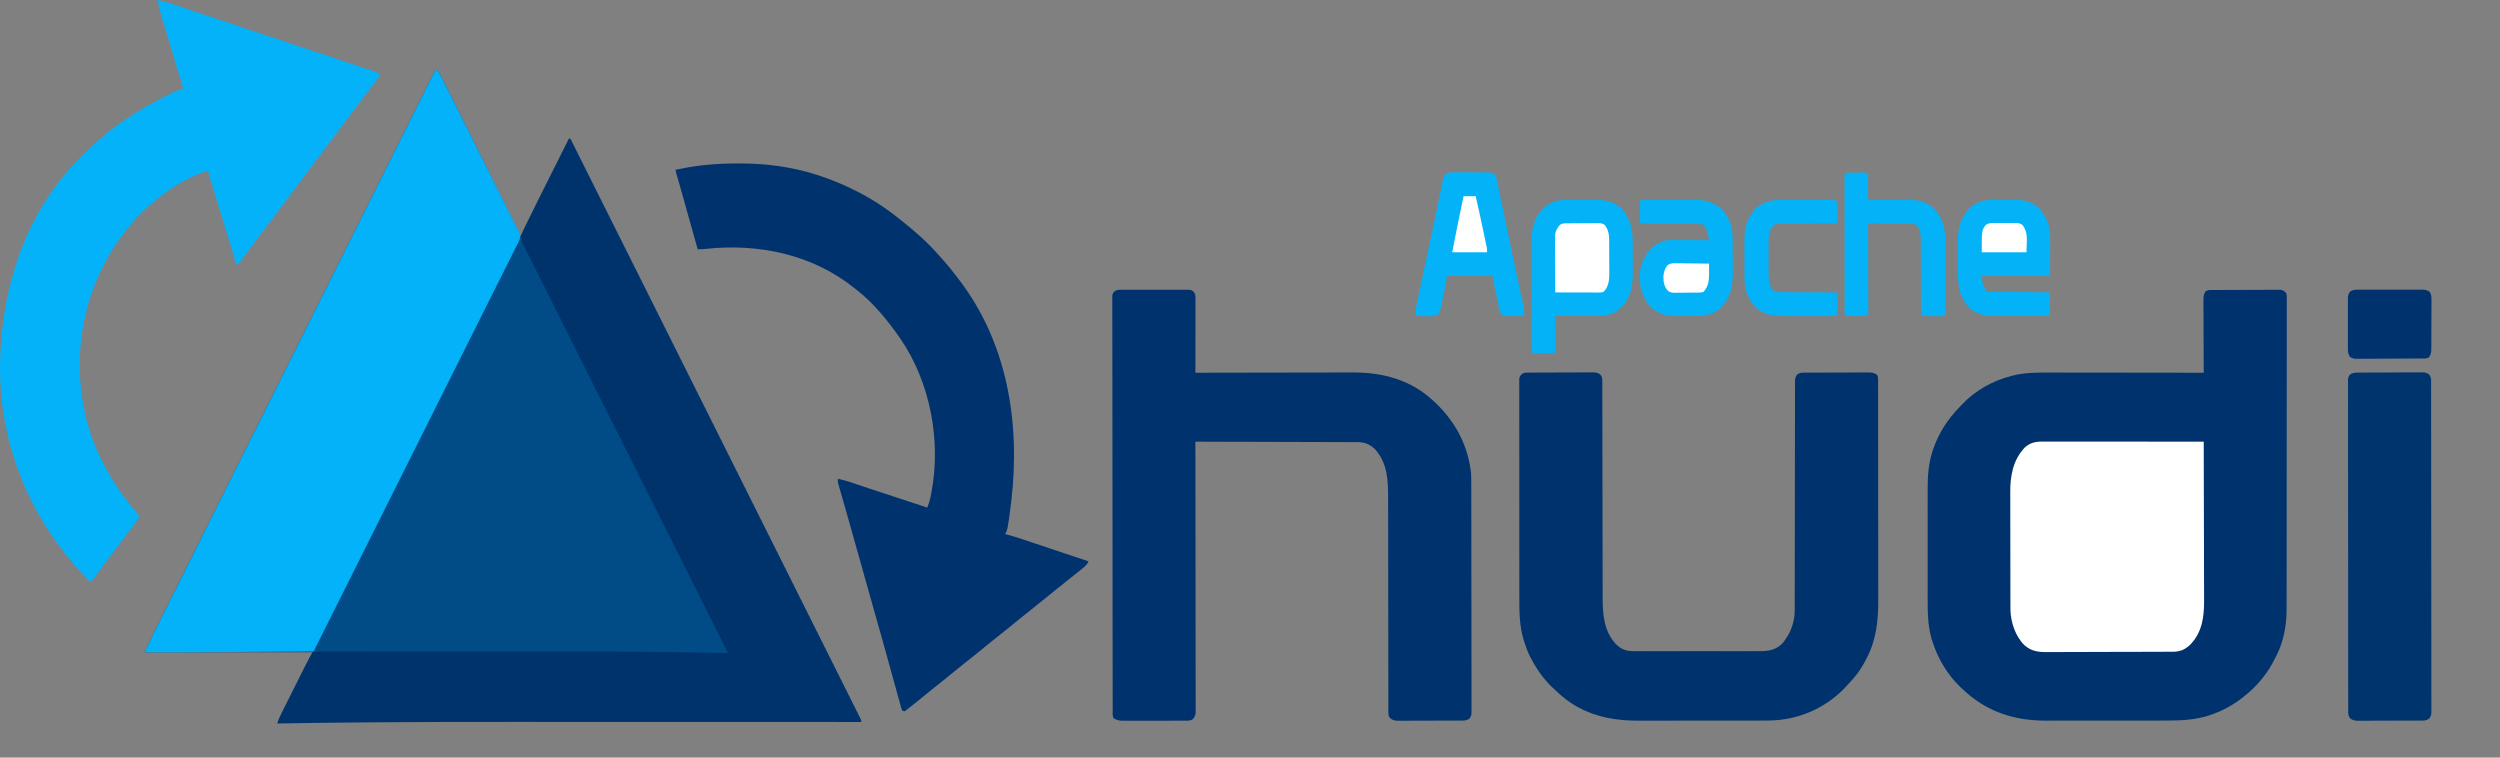 <svg width="3300" height="1000" xmlns="http://www.w3.org/2000/svg" version="1.1">
  <rect width="100%" height="100%" fill="#808080" stroke="none"/>
  <g id="svg_22">
   <path id="svg_1" fill=" #014C87" d="m574.915,92c3,1 3,1 4.059,2.496c0.324,0.649 0.648,1.299 0.982,1.968c0.379,0.747 0.758,1.494 1.148,2.264c0.408,0.83 0.816,1.659 1.236,2.514c0.44,0.875 0.88,1.75 1.333,2.651c1.481,2.951 2.947,5.909 4.414,8.868c1.056,2.111 2.112,4.222 3.169,6.332c2.58,5.154 5.15,10.313 7.716,15.473c2.997,6.027 6.006,12.048 9.015,18.069c5.381,10.768 10.753,21.541 16.119,32.317c5.185,10.412 10.376,20.822 15.573,31.229c0.319,0.638 0.637,1.276 0.965,1.933c1.281,2.566 2.563,5.131 3.844,7.697c5.575,11.164 11.147,22.33 16.717,33.496c0.894,1.792 1.788,3.583 2.682,5.374c3.416,6.846 6.829,13.693 10.24,20.541c1.027,2.061 2.054,4.122 3.082,6.183c0.479,0.961 0.958,1.921 1.452,2.911c0.619,1.24 0.619,1.24 1.251,2.505c4.114,8.285 8.167,16.594 12.135,24.949c5.588,11.72 11.357,23.344 17.174,34.952c1.094,2.188 2.189,4.376 3.283,6.564c2.356,4.71 4.713,9.42 7.071,14.129c3.506,7.002 7.01,14.005 10.514,21.008c5.897,11.788 11.795,23.575 17.695,35.361c8.423,16.827 16.842,33.656 25.26,50.486c3.384,6.765 6.769,13.531 10.153,20.296c0.564,1.127 0.564,1.127 1.139,2.277c8.924,17.839 17.849,35.677 26.774,53.514c0.39,0.78 0.78,1.559 1.182,2.362c9.115,18.217 18.231,36.434 27.347,54.651c0.393,0.786 0.786,1.571 1.191,2.38c1.983,3.962 3.965,7.924 5.948,11.886c0.392,0.783 0.784,1.566 1.188,2.373c0.791,1.581 1.582,3.162 2.373,4.742c13.056,26.088 26.109,52.178 39.159,78.269c1.84,3.679 3.681,7.358 5.521,11.038c0.362,0.724 0.724,1.448 1.097,2.194c5.835,11.666 11.674,23.331 17.513,34.995c5.857,11.699 11.711,23.399 17.562,35.1c3.479,6.957 6.96,13.914 10.445,20.868c2.595,5.179 5.185,10.36 7.774,15.542c1.053,2.106 2.107,4.211 3.163,6.315c1.425,2.842 2.846,5.686 4.265,8.531c0.419,0.832 0.838,1.664 1.269,2.521c2.808,5.647 2.808,5.647 2.808,7.875c-24.011,0.099 -48.022,0.163 -72.03,-0.221c-44.431,-0.701 -88.858,-0.883 -133.294,-0.892c-1.149,-0 -1.149,-0 -2.322,-0.001c-20.388,-0.004 -40.775,0.002 -61.163,0.011c-12.116,0.005 -24.233,0.008 -36.349,0.009c-1.306,0 -1.306,0 -2.638,0c-4.424,0 -8.848,0.001 -13.272,0.001c-31.046,0.002 -62.091,0.009 -93.137,0.018c-30.093,0.009 -60.186,0.016 -90.279,0.021c-1.4,0 -1.4,0 -2.829,0c-9.377,0.001 -18.754,0.003 -28.132,0.004c-19.089,0.003 -38.179,0.005 -57.268,0.008c-1.316,0 -1.316,0 -2.658,0c-58.21,0.009 -116.419,0.025 -174.629,0.042c7.437,-15.99 15.309,-31.759 23.203,-47.527c1.928,-3.853 3.854,-7.707 5.78,-11.56c3.367,-6.737 6.736,-13.473 10.106,-20.209c5.011,-10.016 10.019,-20.032 15.027,-30.049c8.426,-16.854 16.855,-33.707 25.284,-50.56c8.342,-16.677 16.682,-33.355 25.022,-50.033c0.519,-1.038 1.039,-2.077 1.574,-3.147c2.637,-5.274 5.274,-10.548 7.912,-15.822c18.661,-37.321 37.325,-74.64 55.989,-111.959c18.128,-36.247 36.255,-72.494 54.381,-108.741c0.559,-1.118 1.118,-2.236 1.694,-3.388c5.615,-11.228 11.23,-22.456 16.844,-33.685c11.437,-22.872 22.874,-45.743 34.311,-68.615c0.526,-1.052 1.052,-2.103 1.593,-3.186c35.091,-70.173 70.185,-140.345 105.28,-210.517z"/>
   <path id="svg_2" fill=" #00336D" d="m2923.151,382.823c0.958,-0.007 1.916,-0.013 2.903,-0.02c3.179,-0.02 6.358,-0.031 9.538,-0.041c1.084,-0.004 2.168,-0.008 3.285,-0.012c5.737,-0.021 11.475,-0.035 17.213,-0.045c5.932,-0.011 11.864,-0.045 17.795,-0.085c4.556,-0.026 9.112,-0.035 13.668,-0.038c2.187,-0.005 4.374,-0.017 6.561,-0.035c3.06,-0.024 6.118,-0.023 9.178,-0.016c1.357,-0.019 1.357,-0.019 2.741,-0.039c0.837,0.007 1.674,0.014 2.536,0.021c1.084,-0.004 1.084,-0.004 2.19,-0.007c3.241,0.744 4.819,2.144 7.156,4.495c0.624,3.246 0.624,3.246 0.624,7.189c0.01,1.093 0.01,1.093 0.02,2.208c0.016,2.455 -0.003,4.909 -0.022,7.364c0.004,1.773 0.011,3.545 0.019,5.318c0.017,4.882 0.003,9.763 -0.017,14.645c-0.015,5.261 -0.002,10.523 0.008,15.784c0.015,10.315 0.002,20.631 -0.019,30.946c-0.024,12.019 -0.022,24.037 -0.02,36.056c0.004,21.458 -0.017,42.916 -0.051,64.374c-0.033,20.803 -0.047,41.605 -0.041,62.408c0.007,22.652 0.004,45.304 -0.015,67.955c-0.002,1.8 -0.002,1.8 -0.003,3.636c-0.002,2.41 -0.004,4.82 -0.006,7.23c-0.007,8.367 -0.008,16.735 -0.006,25.102c0.001,10.215 -0.008,20.431 -0.032,30.646c-0.012,5.207 -0.019,10.414 -0.013,15.622c0.005,4.779 -0.004,9.557 -0.023,14.336c-0.005,1.718 -0.004,3.435 0.001,5.153c0.047,15.037 -1.607,29.731 -6.091,44.155c-0.253,0.826 -0.505,1.651 -0.766,2.502c-2.646,8.265 -6.353,15.799 -10.547,23.373c-0.554,1.044 -1.109,2.088 -1.68,3.164c-8.437,15.299 -20.747,29.882 -34.32,40.836c-0.92,0.758 -1.841,1.516 -2.789,2.297c-12.797,10.33 -26.685,18.271 -42.211,23.703c-1.065,0.378 -2.13,0.755 -3.227,1.145c-18.465,6.117 -37.354,7.007 -56.637,7.001c-1.894,0.003 -3.787,0.006 -5.681,0.01c-5.118,0.009 -10.236,0.011 -15.354,0.012c-3.207,0.001 -6.413,0.003 -9.62,0.005c-11.212,0.009 -22.424,0.013 -33.636,0.013c-10.409,-0.001 -20.818,0.01 -31.227,0.026c-8.97,0.013 -17.941,0.018 -26.911,0.018c-5.343,-0 -10.685,0.003 -16.028,0.013c-5.032,0.01 -10.065,0.01 -15.097,0.002c-1.832,-0.001 -3.665,0.001 -5.497,0.007c-42.888,0.134 -79.916,-12.124 -111.086,-42.252c-0.864,-0.812 -1.727,-1.624 -2.617,-2.461c-17.13,-16.49 -29.557,-37.591 -36.633,-60.227c-0.351,-1.092 -0.351,-1.092 -0.71,-2.206c-4.554,-15.423 -5.49,-31.433 -5.428,-47.409c-0.004,-1.833 -0.009,-3.665 -0.016,-5.498c-0.013,-4.911 -0.008,-9.822 0.001,-14.733c0.008,-5.181 0.001,-10.362 -0.004,-15.543c-0.005,-8.694 0.002,-17.389 0.016,-26.083c0.016,-10 0.011,-19.999 -0.005,-29.999c-0.014,-8.642 -0.015,-17.284 -0.008,-25.925c0.005,-5.137 0.005,-10.273 -0.005,-15.41c-0.009,-4.833 -0.002,-9.666 0.015,-14.499c0.004,-1.756 0.003,-3.512 -0.004,-5.267c-0.054,-15.671 1.21,-31.649 5.96,-46.676c0.251,-0.807 0.502,-1.615 0.761,-2.447c7.255,-22.219 19.418,-40.991 35.676,-57.616c0.944,-1.004 1.887,-2.009 2.828,-3.016c17.693,-18.63 40.306,-31.331 65.109,-37.734c0.762,-0.199 1.523,-0.398 2.308,-0.603c15.404,-3.74 30.75,-3.93 46.501,-3.875c2.249,0.001 4.497,0 6.746,-0.001c6.057,-0.001 12.113,0.011 18.17,0.025c6.347,0.013 12.695,0.014 19.042,0.016c10.638,0.005 21.277,0.018 31.915,0.036c10.949,0.018 21.898,0.033 32.848,0.041c0.677,0.001 1.354,0.001 2.051,0.002c3.396,0.003 6.792,0.005 10.188,0.008c28.098,0.021 56.196,0.056 84.294,0.101c-0.01,-1.919 -0.01,-1.919 -0.02,-3.877c-0.061,-12.051 -0.106,-24.102 -0.135,-36.153c-0.016,-6.196 -0.037,-12.391 -0.071,-18.587c-0.033,-5.978 -0.051,-11.956 -0.058,-17.934c-0.006,-2.282 -0.016,-4.564 -0.033,-6.845c-0.022,-3.194 -0.025,-6.387 -0.023,-9.581c-0.016,-1.418 -0.016,-1.418 -0.033,-2.864c0.023,-4.853 0.139,-8.254 3.373,-12.159c3.451,-1.726 7.436,-1.166 11.236,-1.177z"/>
   <path id="svg_3" fill=" #00326C" d="m750.915,183c0.66,0 1.32,0 2,0c36.612,73.189 73.223,146.379 109.828,219.572c0.541,1.082 1.083,2.165 1.64,3.28c11.763,23.521 23.526,47.041 35.289,70.562c5.768,11.534 11.536,23.068 17.305,34.601c0.574,1.148 1.148,2.296 1.739,3.478c18.623,37.236 37.248,74.472 55.874,111.706c19.133,38.247 38.263,76.496 57.391,114.746c2.698,5.396 5.397,10.793 8.095,16.189c0.531,1.062 1.062,2.124 1.609,3.219c8.567,17.132 17.137,34.263 25.708,51.393c8.606,17.2 17.209,34.402 25.81,51.606c5.116,10.234 10.235,20.468 15.357,30.699c3.415,6.822 6.827,13.646 10.237,20.471c1.947,3.897 3.895,7.793 5.847,11.687c1.772,3.536 3.54,7.073 5.305,10.612c0.639,1.279 1.279,2.557 1.92,3.835c0.865,1.722 1.724,3.447 2.583,5.172c0.719,1.437 0.719,1.437 1.452,2.903c1.01,2.27 1.01,2.27 1.01,4.27c-1.175,-0 -2.35,-0.001 -3.561,-0.001c-52.139,-0.017 -104.279,-0.032 -156.418,-0.041c-0.797,-0 -1.595,-0 -2.416,-0c-17.357,-0.003 -34.714,-0.006 -52.072,-0.008c-8.52,-0.001 -17.04,-0.003 -25.56,-0.004c-1.271,-0 -1.271,-0 -2.568,-0c-27.153,-0.004 -54.307,-0.012 -81.46,-0.021c-28.055,-0.01 -56.11,-0.016 -84.165,-0.018c-4.021,-0 -8.043,-0.001 -12.064,-0.001c-1.186,-0 -1.186,-0 -2.397,-0c-10.894,-0.001 -21.788,-0.004 -32.683,-0.01c-63.909,-0.031 -127.814,0.052 -191.722,0.576c-1.314,0.011 -2.629,0.021 -3.983,0.033c-39.98,0.329 -79.957,0.76 -119.932,1.497c1.443,-4.72 3.388,-9.056 5.604,-13.451c0.36,-0.721 0.719,-1.443 1.09,-2.186c1.185,-2.374 2.376,-4.746 3.568,-7.117c0.833,-1.664 1.665,-3.328 2.497,-4.993c1.745,-3.489 3.493,-6.976 5.243,-10.463c2.225,-4.433 4.445,-8.869 6.663,-13.306c1.72,-3.44 3.443,-6.88 5.166,-10.319c0.818,-1.633 1.636,-3.266 2.453,-4.9c1.153,-2.304 2.309,-4.607 3.465,-6.909c0.327,-0.654 0.654,-1.309 0.991,-1.983c2.227,-4.424 4.551,-8.791 6.902,-13.149c0.324,-0.6 0.647,-1.2 0.981,-1.819c0.792,-1.469 1.585,-2.937 2.377,-4.406c50.836,-0.023 101.672,-0.041 152.507,-0.051c6.053,-0.001 12.106,-0.003 18.159,-0.004c1.807,-0 1.807,-0 3.65,-0.001c19.299,-0.004 38.598,-0.012 57.897,-0.021c19.923,-0.009 39.845,-0.015 59.768,-0.017c11.14,-0.001 22.279,-0.004 33.419,-0.012c42.738,-0.028 85.471,0.013 128.206,0.549c1.186,0.015 1.186,0.015 2.395,0.03c30.668,0.384 61.333,0.965 91.999,1.527c-0.581,-1.157 -1.161,-2.315 -1.759,-3.507c-25.576,-50.985 -51.147,-101.973 -76.692,-152.973c-0.387,-0.772 -0.773,-1.543 -1.171,-2.339c-8.4,-16.77 -16.799,-33.54 -25.197,-50.311c-4.118,-8.224 -8.237,-16.448 -12.355,-24.672c-0.41,-0.818 -0.82,-1.637 -1.242,-2.48c-13.293,-26.543 -26.598,-53.079 -39.91,-79.611c-13.676,-27.258 -27.339,-54.523 -40.986,-81.795c-1.926,-3.849 -3.852,-7.698 -5.778,-11.547c-0.379,-0.758 -0.758,-1.515 -1.149,-2.296c-6.111,-12.211 -12.237,-24.415 -18.367,-36.617c-6.158,-12.257 -12.301,-24.521 -18.43,-36.792c-3.645,-7.297 -7.301,-14.588 -10.972,-21.872c-2.736,-5.43 -5.451,-10.869 -8.157,-16.314c-1.102,-2.208 -2.211,-4.413 -3.327,-6.614c-1.509,-2.979 -2.994,-5.969 -4.473,-8.964c-0.445,-0.863 -0.89,-1.727 -1.348,-2.616c-2.847,-5.86 -2.847,-5.86 -2.008,-10.099c0.437,-0.852 0.873,-1.703 1.323,-2.581c0.375,-0.855 0.75,-1.71 1.136,-2.59c0.623,-1.292 0.623,-1.292 1.258,-2.61c0.472,-0.983 0.945,-1.966 1.431,-2.979c0.763,-1.572 0.763,-1.572 1.542,-3.177c0.8,-1.656 0.8,-1.656 1.616,-3.346c5.611,-11.587 11.356,-23.106 17.125,-34.615c1.104,-2.206 2.208,-4.412 3.312,-6.619c2.859,-5.713 5.72,-11.426 8.581,-17.138c2.938,-5.866 5.874,-11.734 8.81,-17.601c5.727,-11.443 11.456,-22.885 17.188,-34.326z"/>
   <path id="svg_4" fill=" #03B2F8" d="m574.915,92c3.436,1.145 3.539,1.453 5.074,4.514c0.386,0.758 0.773,1.517 1.171,2.298c0.416,0.842 0.832,1.684 1.261,2.551c0.673,1.331 0.673,1.331 1.359,2.69c1.509,2.993 3.003,5.993 4.498,8.994c1.075,2.14 2.151,4.28 3.228,6.419c2.624,5.22 5.239,10.445 7.848,15.672c2.121,4.248 4.246,8.494 6.373,12.739c0.454,0.905 0.454,0.905 0.916,1.829c0.614,1.226 1.229,2.452 1.843,3.677c5.765,11.505 11.516,23.015 17.264,34.528c5.261,10.537 10.538,21.066 15.822,31.592c5.422,10.801 10.834,21.607 16.235,32.419c3.034,6.073 6.071,12.143 9.12,18.208c2.866,5.703 5.718,11.413 8.559,17.128c1.047,2.1 2.099,4.197 3.155,6.292c1.439,2.854 2.86,5.715 4.277,8.58c0.425,0.833 0.85,1.666 1.288,2.524c0.376,0.769 0.752,1.537 1.139,2.329c0.495,0.99 0.495,0.99 1,1.999c1.603,5.662 -2.321,11.216 -4.8,16.129c-0.46,0.924 -0.921,1.848 -1.395,2.801c-1.554,3.117 -3.117,6.229 -4.68,9.342c-1.123,2.248 -2.246,4.496 -3.368,6.745c-2.447,4.898 -4.897,9.795 -7.35,14.69c-3.648,7.279 -7.29,14.561 -10.93,21.844c-6.123,12.25 -12.252,24.498 -18.384,36.743c-6.073,12.127 -12.143,24.256 -18.209,36.386c-0.377,0.754 -0.754,1.508 -1.142,2.284c-1.915,3.828 -3.829,7.656 -5.744,11.485c-13.566,27.125 -27.137,54.248 -40.712,81.369c-13.189,26.35 -26.375,52.701 -39.558,79.054c-0.406,0.812 -0.813,1.624 -1.231,2.461c-4.08,8.155 -8.159,16.311 -12.239,24.466c-8.311,16.614 -16.622,33.228 -24.933,49.842c-0.382,0.764 -0.764,1.528 -1.158,2.315c-25.526,51.024 -51.06,102.044 -76.595,153.063c-21.988,0.132 -43.976,0.263 -65.965,0.391c-10.215,0.06 -20.431,0.12 -30.646,0.182c-87.167,0.525 -87.167,0.525 -126.389,0.427c7.437,-15.99 15.309,-31.759 23.203,-47.527c1.928,-3.853 3.854,-7.707 5.78,-11.56c3.367,-6.737 6.736,-13.473 10.106,-20.209c5.011,-10.016 10.019,-20.032 15.027,-30.049c8.426,-16.854 16.855,-33.707 25.284,-50.56c8.342,-16.677 16.682,-33.355 25.022,-50.033c0.519,-1.038 1.039,-2.077 1.574,-3.147c2.637,-5.274 5.274,-10.548 7.912,-15.822c18.661,-37.321 37.325,-74.64 55.989,-111.959c18.128,-36.247 36.255,-72.494 54.381,-108.741c0.559,-1.118 1.118,-2.236 1.694,-3.388c5.615,-11.228 11.23,-22.456 16.844,-33.685c11.437,-22.872 22.874,-45.743 34.311,-68.615c0.526,-1.052 1.052,-2.103 1.593,-3.186c35.091,-70.173 70.185,-140.345 105.28,-210.517z"/>
   <path id="svg_5" fill=" #00336D" d="m1478.248,382.492c0.834,-0.011 1.668,-0.023 2.528,-0.034c0.901,0.008 1.803,0.016 2.732,0.025c0.96,-0.007 1.92,-0.014 2.909,-0.021c3.168,-0.018 6.335,-0.006 9.503,0.008c2.203,-0.003 4.406,-0.007 6.609,-0.012c4.614,-0.006 9.228,0.003 13.842,0.021c5.917,0.023 11.834,0.01 17.752,-0.014c4.548,-0.014 9.095,-0.01 13.643,0.001c2.182,0.003 4.364,-0.001 6.546,-0.01c3.048,-0.01 6.094,0.005 9.142,0.028c1.355,-0.012 1.355,-0.012 2.738,-0.025c6.116,0.083 6.116,0.083 9.254,2.449c2.108,2.999 2.596,4.628 2.591,8.243c0.002,1.304 0.002,1.304 0.004,2.635c-0.005,1.434 -0.005,1.434 -0.011,2.897c0,1.005 0,2.01 0,3.045c-0.001,3.333 -0.008,6.666 -0.016,9.999c-0.002,2.306 -0.003,4.613 -0.004,6.919c-0.004,6.079 -0.014,12.159 -0.025,18.238c-0.01,6.2 -0.015,12.4 -0.02,18.6c-0.011,12.172 -0.028,24.344 -0.049,36.516c1.156,-0.003 2.311,-0.006 3.502,-0.008c27.521,-0.065 55.042,-0.115 82.563,-0.145c3.398,-0.004 6.796,-0.008 10.193,-0.012c0.676,-0.001 1.353,-0.002 2.05,-0.002c10.908,-0.013 21.816,-0.037 32.723,-0.064c11.218,-0.028 22.435,-0.045 33.653,-0.051c6.29,-0.004 12.58,-0.013 18.87,-0.035c5.937,-0.021 11.873,-0.027 17.81,-0.022c2.163,-0.001 4.327,-0.007 6.49,-0.018c39.721,-0.203 76.567,9.792 106.145,37.358c0.634,0.591 1.269,1.181 1.922,1.79c25.213,23.75 41.805,52.695 47.078,87.21c0.172,1.12 0.345,2.239 0.523,3.393c0.72,5.867 0.626,11.744 0.625,17.646c0.004,1.306 0.007,2.612 0.011,3.957c0.01,3.609 0.014,7.219 0.016,10.828c0.004,3.898 0.013,7.797 0.022,11.695c0.02,9.401 0.03,18.803 0.039,28.204c0.004,4.429 0.01,8.858 0.015,13.287c0.017,14.722 0.032,29.443 0.039,44.165c0.002,3.815 0.004,7.63 0.006,11.445c0,0.948 0.001,1.896 0.001,2.873c0.008,15.383 0.034,30.766 0.066,46.15c0.033,15.797 0.051,31.593 0.054,47.39c0.002,8.868 0.011,17.737 0.036,26.605c0.022,7.546 0.03,15.092 0.02,22.638c-0.005,3.851 -0.003,7.701 0.017,11.552c0.021,4.171 0.011,8.342 -0.003,12.513c0.016,1.832 0.016,1.832 0.033,3.701c-0.063,8.154 -0.063,8.154 -2.364,12.186c-4.266,3.504 -8.892,2.926 -14.139,2.933c-0.919,0.005 -1.838,0.01 -2.785,0.015c-3.044,0.015 -6.088,0.021 -9.132,0.027c-2.114,0.006 -4.227,0.012 -6.341,0.017c-4.434,0.011 -8.867,0.016 -13.301,0.02c-5.682,0.005 -11.364,0.03 -17.045,0.058c-4.367,0.019 -8.733,0.024 -13.1,0.025c-2.095,0.003 -4.19,0.011 -6.284,0.024c-2.93,0.017 -5.86,0.015 -8.79,0.009c-0.866,0.009 -1.731,0.018 -2.623,0.028c-4.691,-0.033 -7.831,-0.305 -11.618,-3.384c-2.212,-3.318 -2.251,-4.321 -2.253,-8.181c-0.006,-1.079 -0.011,-2.159 -0.017,-3.271c0.006,-1.786 0.006,-1.786 0.012,-3.607c-0.004,-1.261 -0.007,-2.523 -0.011,-3.822c-0.01,-3.508 -0.008,-7.016 -0.003,-10.525c0.002,-3.781 -0.007,-7.563 -0.014,-11.344c-0.012,-6.558 -0.017,-13.115 -0.018,-19.673c-0.001,-9.499 -0.016,-18.998 -0.035,-28.496c-0.031,-15.433 -0.055,-30.867 -0.073,-46.3c-0.001,-0.924 -0.002,-1.848 -0.003,-2.801c-0.012,-10.296 -0.022,-20.591 -0.03,-30.887c-0.003,-3.725 -0.006,-7.451 -0.009,-11.176c-0.001,-1.379 -0.001,-1.379 -0.002,-2.785c-0.013,-15.359 -0.038,-30.719 -0.071,-46.078c-0.02,-9.466 -0.031,-18.931 -0.028,-28.397c0.001,-6.499 -0.009,-12.998 -0.027,-19.497c-0.01,-3.743 -0.015,-7.485 -0.007,-11.228c0.046,-24.127 -0.197,-48.377 -17.576,-67.29c-7.367,-6.949 -14.304,-9.097 -24.222,-9.039c-0.913,-0.007 -1.827,-0.013 -2.768,-0.02c-3.043,-0.019 -6.086,-0.016 -9.129,-0.014c-2.188,-0.009 -4.377,-0.019 -6.565,-0.031c-5.929,-0.028 -11.858,-0.037 -17.787,-0.043c-6.201,-0.009 -12.401,-0.036 -18.602,-0.06c-11.737,-0.044 -23.473,-0.072 -35.21,-0.095c-9.38,-0.019 -18.76,-0.045 -28.14,-0.076c-0.661,-0.002 -1.322,-0.004 -2.003,-0.007c-3.316,-0.011 -6.633,-0.022 -9.949,-0.034c-27.486,-0.093 -54.971,-0.165 -82.457,-0.222c0.001,0.762 0.002,1.524 0.003,2.309c0.067,45.134 0.119,90.269 0.15,135.403c0.004,5.416 0.008,10.832 0.012,16.249c0.001,1.078 0.002,2.157 0.002,3.268c0.013,17.472 0.037,34.945 0.064,52.417c0.028,17.921 0.045,35.842 0.051,53.763c0.004,11.063 0.017,22.126 0.041,33.189c0.016,7.581 0.021,15.161 0.017,22.742c-0.002,4.377 0.001,8.754 0.017,13.132c0.015,4.005 0.015,8.01 0.005,12.016c-0.001,1.451 0.003,2.902 0.012,4.353c0.012,1.969 0.004,3.938 -0.006,5.907c0.001,1.095 0.002,2.189 0.003,3.317c-0.425,3.349 -1.395,5.225 -3.373,7.936c-2.703,1.811 -4.827,2.251 -8.047,2.261c-0.796,0.007 -1.592,0.014 -2.413,0.021c-1.297,-0.004 -1.297,-0.004 -2.62,-0.008c-0.918,0.005 -1.835,0.01 -2.78,0.015c-3.034,0.014 -6.067,0.013 -9.101,0.011c-2.11,0.004 -4.22,0.008 -6.329,0.013c-4.423,0.007 -8.847,0.007 -13.27,0.002c-5.665,-0.006 -11.33,0.011 -16.995,0.034c-4.358,0.015 -8.716,0.016 -13.074,0.012c-2.088,0.001 -4.177,0.006 -6.265,0.016c-2.923,0.012 -5.845,0.006 -8.767,-0.006c-0.86,0.008 -1.721,0.015 -2.607,0.023c-4.973,-0.044 -8.429,-0.616 -12.731,-3.395c-1.693,-3.387 -1.142,-7.239 -1.137,-10.965c-0.003,-0.945 -0.005,-1.89 -0.008,-2.863c-0.008,-3.202 -0.008,-6.405 -0.009,-9.607c-0.004,-2.305 -0.008,-4.609 -0.013,-6.914c-0.012,-6.361 -0.018,-12.722 -0.022,-19.084c-0.005,-6.147 -0.015,-12.294 -0.025,-18.441c-0.026,-16.474 -0.041,-32.948 -0.054,-49.422c-0.004,-5.455 -0.009,-10.909 -0.014,-16.364c-0.025,-28.984 -0.047,-57.968 -0.06,-86.952c-0.003,-6.717 -0.006,-13.434 -0.009,-20.151c-0,-0.835 -0.001,-1.669 -0.001,-2.529c-0.012,-27.071 -0.043,-54.142 -0.085,-81.214c-0.043,-27.816 -0.069,-55.632 -0.075,-83.448c-0.001,-3.926 -0.002,-7.851 -0.003,-11.777c-0,-0.773 -0,-1.545 -0.001,-2.341c-0.004,-12.453 -0.024,-24.907 -0.05,-37.36c-0.026,-12.508 -0.034,-25.016 -0.023,-37.524c0.005,-6.781 0.002,-13.562 -0.022,-20.343c-0.022,-6.2 -0.022,-12.4 -0.003,-18.601c0.003,-2.25 -0.003,-4.501 -0.018,-6.751c-0.019,-3.045 -0.007,-6.089 0.012,-9.134c-0.013,-0.886 -0.026,-1.772 -0.039,-2.684c0.084,-5.926 0.084,-5.926 3.061,-9.077c2.61,-1.463 3.979,-1.957 6.929,-1.963z"/>
   <path id="svg_6" fill=" #04B2F9" d="m207.915,0c7.167,1.449 13.975,3.519 20.902,5.847c1.172,0.39 2.343,0.779 3.55,1.181c3.23,1.075 6.459,2.155 9.687,3.236c3.49,1.168 6.981,2.33 10.472,3.493c6.041,2.013 12.082,4.03 18.121,6.049c8.732,2.919 17.466,5.833 26.2,8.745c14.172,4.726 28.342,9.456 42.512,14.189c13.761,4.596 27.523,9.19 41.285,13.782c0.849,0.283 1.698,0.566 2.573,0.858c4.259,1.421 8.518,2.842 12.777,4.263c35.309,11.78 70.616,23.567 105.921,35.357c-1.286,3.328 -2.529,5.97 -4.766,8.758c-0.553,0.698 -1.106,1.396 -1.675,2.115c-0.597,0.743 -1.194,1.487 -1.809,2.253c-4.993,6.314 -9.878,12.686 -14.625,19.188c-4.965,6.789 -10.012,13.509 -15.125,20.188c-5.067,6.619 -10.074,13.275 -15,20c-5.587,7.627 -11.293,15.156 -17.039,22.664c-4.382,5.735 -8.696,11.514 -12.961,17.336c-5.587,7.627 -11.293,15.156 -17.039,22.664c-4.382,5.735 -8.696,11.514 -12.961,17.336c-5.587,7.627 -11.293,15.156 -17.039,22.664c-4.382,5.735 -8.696,11.514 -12.961,17.336c-5.581,7.619 -11.28,15.141 -17.021,22.64c-4.561,5.967 -9.041,11.988 -13.479,18.048c-11.526,15.703 -11.526,15.703 -14.5,18.812c-0.66,0 -1.32,0 -2,0c-2.897,-9.532 -5.794,-19.065 -8.691,-28.597c-1.385,-4.558 -2.77,-9.117 -4.156,-13.675c-10.859,-35.729 -10.859,-35.729 -15.606,-51.477c-0.311,-1.032 -0.622,-2.064 -0.943,-3.127c-1.373,-4.554 -2.743,-9.108 -4.11,-13.663c-0.465,-1.545 -0.93,-3.09 -1.396,-4.636c-0.203,-0.679 -0.406,-1.359 -0.615,-2.059c-0.707,-2.344 -1.385,-4.571 -2.482,-6.765c-18.056,6.812 -35.299,14.642 -51,26c-0.598,0.43 -1.197,0.86 -1.813,1.303c-19.404,14.01 -37.44,29.766 -52.187,48.697c-0.879,1.09 -1.759,2.178 -2.641,3.266c-10.543,13.077 -19.458,26.92 -27.359,41.734c-0.514,0.96 -0.514,0.96 -1.039,1.94c-35.379,66.71 -41.93,147.01 -20.103,218.887c13.268,42.304 36.947,80.987 66.142,114.173c-1.3,3.616 -2.845,6.387 -5.203,9.414c-0.643,0.833 -1.286,1.667 -1.949,2.525c-0.692,0.886 -1.384,1.772 -2.098,2.686c-1.465,1.897 -2.928,3.796 -4.391,5.695c-0.735,0.954 -1.471,1.908 -2.229,2.892c-3.1,4.056 -6.119,8.167 -9.131,12.288c-5.576,7.614 -11.268,15.133 -17.011,22.622c-5.298,6.925 -10.474,13.934 -15.562,21.014c-0.539,0.743 -1.079,1.485 -1.635,2.25c-0.469,0.652 -0.938,1.304 -1.421,1.975c-1.372,1.638 -1.372,1.638 -4.372,3.638c-6.244,-6.142 -12.346,-12.303 -18,-19c-0.831,-0.966 -1.663,-1.931 -2.52,-2.926c-6.43,-7.488 -12.584,-15.158 -18.48,-23.074c-0.746,-0.999 -0.746,-0.999 -1.508,-2.019c-55.792,-75.048 -83.119,-165.21 -77.742,-258.543c0.043,-0.749 0.086,-1.498 0.13,-2.27c4.878,-82.819 30.86,-166.187 85.12,-230.168c0.772,-0.956 1.544,-1.913 2.34,-2.898c6.909,-8.452 14.528,-16.185 22.223,-23.914c0.531,-0.536 1.061,-1.071 1.608,-1.623c6.942,-6.995 14.101,-13.429 21.83,-19.564c1.028,-0.863 2.051,-1.732 3.066,-2.609c25.556,-21.917 55.131,-39.141 85.121,-54.203c1.175,-0.593 2.351,-1.185 3.562,-1.796c1.661,-0.822 1.661,-0.822 3.356,-1.661c0.971,-0.481 1.942,-0.961 2.942,-1.456c3.258,-1.406 6.536,-2.326 9.952,-3.274c-0.163,-0.542 -0.326,-1.084 -0.494,-1.643c-3.978,-13.229 -7.951,-26.46 -11.919,-39.692c-1.919,-6.399 -3.84,-12.798 -5.764,-19.195c-1.858,-6.178 -3.712,-12.357 -5.563,-18.537c-0.706,-2.353 -1.413,-4.706 -2.122,-7.059c-0.995,-3.304 -1.985,-6.61 -2.973,-9.916c-0.438,-1.447 -0.438,-1.447 -0.885,-2.923c-1.775,-5.964 -3.15,-11.917 -4.28,-18.035z"/>
   <path id="svg_7" fill=" #00336D" d="m973.415,215.75c0.942,-0.001 1.885,-0.002 2.856,-0.003c16.722,0.012 33.066,0.922 49.644,3.253c1.008,0.139 2.016,0.278 3.054,0.422c33.812,4.849 66.352,15.531 96.946,30.578c1.351,0.661 1.351,0.661 2.729,1.335c20.507,10.131 39.402,22.415 57.271,36.665c0.917,0.715 1.833,1.431 2.777,2.168c18.244,14.341 36.259,30.097 51.391,47.723c1.985,2.286 4.032,4.506 6.082,6.734c5.059,5.616 9.71,11.508 14.309,17.501c1.43,1.859 2.873,3.706 4.316,5.554c63.543,82.131 82.652,186.93 70.061,294.457c-4.658,36.309 -4.658,36.309 -7.936,42.864c0.674,0.177 1.348,0.355 2.043,0.538c6.509,1.74 12.908,3.686 19.294,5.832c0.967,0.322 1.934,0.645 2.931,0.977c3.155,1.052 6.309,2.109 9.463,3.165c2.204,0.736 4.408,1.471 6.612,2.207c5.769,1.926 11.538,3.855 17.306,5.785c5.899,1.973 11.798,3.943 17.698,5.912c11.553,3.858 23.104,7.72 34.654,11.584c-1.82,4.003 -4.392,6.319 -7.75,9.062c-0.577,0.48 -1.154,0.959 -1.749,1.454c-4.619,3.817 -9.321,7.528 -14.048,11.21c-5.317,4.144 -10.548,8.389 -15.773,12.648c-4.317,3.519 -8.653,7.01 -13.009,10.481c-2.795,2.244 -5.575,4.506 -8.353,6.771c-5.838,4.759 -11.697,9.485 -17.632,14.124c-4.959,3.877 -9.86,7.814 -14.723,11.812c-9.266,7.618 -18.58,15.17 -28.031,22.559c-4.371,3.423 -8.681,6.915 -12.969,10.441c-9.266,7.618 -18.58,15.17 -28.031,22.559c-4.371,3.423 -8.681,6.915 -12.969,10.441c-8.567,7.043 -17.156,14.055 -25.902,20.875c-5.26,4.102 -10.425,8.308 -15.562,12.562c-7.402,6.129 -14.897,12.123 -22.5,18c-0.726,0.615 -1.451,1.23 -2.199,1.863c-0.594,0.375 -1.189,0.75 -1.801,1.137c-0.99,-0.33 -1.98,-0.66 -3,-1c-1.086,-2.708 -1.086,-2.708 -2.103,-6.403c-0.285,-1.015 -0.285,-1.015 -0.576,-2.05c-0.636,-2.277 -1.254,-4.558 -1.872,-6.84c-0.449,-1.622 -0.9,-3.243 -1.352,-4.864c-0.972,-3.496 -1.935,-6.995 -2.893,-10.495c-1.532,-5.597 -3.081,-11.189 -4.633,-16.78c-1.608,-5.794 -3.214,-11.589 -4.815,-17.385c-3.397,-12.297 -6.823,-24.586 -10.292,-36.863c-0.332,-1.175 -0.332,-1.175 -0.671,-2.374c-1.111,-3.933 -2.224,-7.865 -3.336,-11.797c-2.26,-7.986 -4.513,-15.974 -6.767,-23.962c-0.227,-0.806 -0.455,-1.612 -0.689,-2.442c-3.814,-13.517 -7.615,-27.036 -11.412,-40.558c-0.27,-0.961 -0.54,-1.923 -0.818,-2.913c-2.703,-9.625 -5.404,-19.249 -8.104,-28.875c-6.969,-24.844 -6.969,-24.844 -14.012,-49.667c-0.558,-1.956 -1.116,-3.913 -1.673,-5.869c-1.634,-5.734 -3.273,-11.467 -4.922,-17.197c-0.553,-1.937 -1.106,-3.873 -1.658,-5.81c-0.249,-0.856 -0.497,-1.712 -0.753,-2.593c-0.331,-1.166 -0.331,-1.166 -0.669,-2.355c-0.191,-0.664 -0.382,-1.328 -0.579,-2.013c-0.401,-1.894 -0.401,-1.894 -0.401,-5.894c6.233,1.26 12.196,2.933 18.211,4.984c0.87,0.292 1.739,0.584 2.635,0.885c1.87,0.629 3.74,1.26 5.609,1.892c5.019,1.698 10.044,3.382 15.068,5.066c1.032,0.346 2.064,0.693 3.127,1.049c12.472,4.179 24.983,8.236 37.496,12.29c11.973,3.881 23.92,7.835 35.854,11.833c2.413,-6.186 2.413,-6.186 4.098,-12.594c0.161,-0.794 0.321,-1.589 0.487,-2.407c0.236,-1.237 0.236,-1.237 0.478,-2.499c0.17,-0.873 0.34,-1.746 0.515,-2.645c12.924,-68.083 -1.51,-144.776 -40.689,-202.359c-16.21,-23.312 -34.799,-46.641 -57.253,-64.21c-1.158,-0.91 -2.311,-1.827 -3.459,-2.75c-55.674,-44.718 -126.758,-59.591 -196.825,-51.973c-0.703,0.084 -1.406,0.168 -2.13,0.254c-2.745,0.227 -5.468,0.195 -8.221,0.184c-0.275,-0.981 -0.55,-1.961 -0.833,-2.972c-2.617,-9.338 -5.235,-18.677 -7.853,-28.015c-1.345,-4.798 -2.69,-9.597 -4.035,-14.395c-1.303,-4.649 -2.606,-9.298 -3.91,-13.947c-0.492,-1.755 -0.984,-3.51 -1.476,-5.265c-0.7,-2.498 -1.401,-4.997 -2.101,-7.495c-0.336,-1.2 -0.336,-1.2 -0.679,-2.424c-1.25,-4.449 -2.515,-8.893 -3.798,-13.333c-0.278,-0.965 -0.556,-1.93 -0.843,-2.924c-0.539,-1.869 -1.081,-3.737 -1.625,-5.605c-0.242,-0.838 -0.483,-1.676 -0.732,-2.539c-0.216,-0.742 -0.431,-1.484 -0.653,-2.249c-0.462,-1.838 -0.462,-1.838 -0.462,-3.838c11.43,-2.39 22.832,-4.362 34.438,-5.688c1.559,-0.178 1.559,-0.178 3.15,-0.361c14.65,-1.602 29.187,-2.191 43.913,-2.202z"/>
   <path id="svg_8" fill=" #00336D" d="m2020.967,491.823c1.408,-0.01 1.408,-0.01 2.844,-0.02c3.114,-0.02 6.228,-0.031 9.343,-0.041c1.062,-0.004 2.124,-0.008 3.218,-0.012c5.621,-0.021 11.242,-0.035 16.862,-0.045c5.811,-0.011 11.621,-0.045 17.432,-0.085c4.464,-0.026 8.927,-0.035 13.391,-0.038c2.142,-0.005 4.284,-0.017 6.427,-0.035c2.997,-0.024 5.994,-0.023 8.991,-0.016c0.886,-0.013 1.772,-0.026 2.685,-0.039c4.121,0.035 6.218,0.171 9.783,2.413c2.985,3.172 3.098,4.916 3.103,9.172c0.004,1.082 0.007,2.163 0.011,3.277c-0.001,1.198 -0.002,2.396 -0.003,3.63c0.003,1.265 0.006,2.53 0.009,3.834c0.008,3.524 0.009,7.048 0.01,10.571c0.002,3.796 0.009,7.593 0.016,11.389c0.012,6.585 0.02,13.17 0.026,19.755c0.01,10.418 0.031,20.835 0.053,31.253c0.007,3.564 0.015,7.129 0.022,10.693c0.002,0.891 0.004,1.782 0.006,2.7c0.021,10.149 0.04,20.298 0.058,30.448c0.002,0.928 0.003,1.856 0.005,2.812c0.026,15.011 0.045,30.023 0.062,45.034c0.017,15.419 0.046,30.838 0.085,46.257c0.023,9.505 0.037,19.009 0.039,28.514c0.002,6.525 0.015,13.05 0.036,19.576c0.012,3.759 0.019,7.517 0.013,11.276c-0.032,23.737 0.342,47.312 17.332,66.004c1.993,1.862 3.793,3.419 6.09,4.898c0.515,0.332 1.03,0.664 1.561,1.007c7.997,4.336 16.843,3.554 25.668,3.511c1.849,0.005 3.698,0.013 5.546,0.021c5.002,0.018 10.004,0.011 15.006,-0.002c5.245,-0.01 10.49,-0.001 15.735,0.006c8.806,0.007 17.613,-0.002 26.419,-0.021c10.169,-0.022 20.337,-0.015 30.505,0.007c8.744,0.018 17.488,0.021 26.233,0.01c5.217,-0.006 10.433,-0.007 15.649,0.006c4.905,0.012 9.81,0.003 14.715,-0.02c1.796,-0.005 3.592,-0.004 5.388,0.005c12.301,0.055 21.406,-0.873 30.728,-9.546c3.13,-3.361 5.537,-7.028 7.848,-10.984c0.369,-0.614 0.737,-1.227 1.117,-1.859c5.186,-9.407 8.005,-21.043 8.01,-31.753c0.003,-1.099 0.006,-2.198 0.009,-3.331c-0.003,-1.795 -0.003,-1.795 -0.005,-3.627c0.002,-1.28 0.004,-2.559 0.006,-3.878c0.005,-2.806 0.006,-5.612 0.005,-8.418c-0.002,-4.566 0.004,-9.131 0.01,-13.697c0.008,-6.628 0.013,-13.256 0.016,-19.884c0.005,-10.474 0.022,-20.948 0.041,-31.422c0.006,-3.584 0.013,-7.168 0.019,-10.752c0.002,-0.896 0.003,-1.791 0.005,-2.714c0.018,-10.19 0.034,-20.38 0.049,-30.57c0.001,-0.931 0.003,-1.863 0.004,-2.822c0.022,-15.105 0.033,-30.211 0.04,-45.316c0.008,-15.507 0.031,-31.015 0.068,-46.522c0.022,-9.566 0.032,-19.133 0.025,-28.699c-0.003,-6.552 0.008,-13.104 0.031,-19.655c0.013,-3.782 0.019,-7.564 0.008,-11.345c-0.012,-4.097 0.007,-8.193 0.028,-12.29c-0.008,-1.199 -0.017,-2.398 -0.026,-3.634c0.079,-8.037 0.079,-8.037 2.445,-12.025c4.094,-3.491 7.992,-2.939 13.145,-2.946c0.938,-0.005 1.877,-0.01 2.844,-0.015c3.114,-0.015 6.228,-0.021 9.343,-0.027c2.16,-0.006 4.32,-0.012 6.48,-0.017c4.534,-0.011 9.067,-0.016 13.601,-0.02c5.811,-0.005 11.621,-0.03 17.432,-0.058c4.464,-0.019 8.927,-0.024 13.391,-0.025c2.142,-0.003 4.284,-0.011 6.427,-0.024c2.997,-0.017 5.994,-0.015 8.991,-0.009c0.886,-0.009 1.772,-0.018 2.685,-0.028c4.732,0.032 7.929,0.275 11.756,3.384c1.277,2.554 1.128,4.345 1.131,7.206c0.004,1.11 0.008,2.221 0.012,3.365c-0.001,1.23 -0.002,2.46 -0.003,3.728c0.004,1.949 0.004,1.949 0.009,3.937c0.008,3.619 0.01,7.237 0.011,10.856c0.002,3.899 0.009,7.798 0.016,11.696c0.014,8.536 0.02,17.072 0.024,25.608c0.003,5.335 0.007,10.669 0.011,16.004c0.012,14.78 0.022,29.559 0.026,44.339c0,0.947 0,1.894 0.001,2.869c0,0.949 0,1.898 0.001,2.876c0,1.923 0.001,3.846 0.001,5.769c0,0.954 0,1.908 0.001,2.891c0.004,15.419 0.021,30.839 0.045,46.258c0.024,15.844 0.036,31.688 0.037,47.532c0.001,8.89 0.007,17.78 0.025,26.67c0.015,7.58 0.02,15.159 0.012,22.739c-0.004,3.861 -0.003,7.721 0.011,11.582c0.096,27.805 -2.356,53.127 -15.371,78.075c-0.351,0.675 -0.702,1.35 -1.064,2.045c-4.566,8.667 -9.424,16.583 -15.936,23.955c-0.674,0.782 -1.348,1.565 -2.043,2.371c-2.274,2.588 -4.602,5.114 -6.957,7.629c-0.46,0.499 -0.919,0.998 -1.393,1.512c-22.359,24.111 -52.943,39.583 -85.607,43.488c-0.706,0.087 -1.412,0.174 -2.139,0.263c-9.23,0.983 -18.454,0.885 -27.724,0.882c-1.894,0.003 -3.787,0.006 -5.681,0.01c-5.118,0.009 -10.236,0.011 -15.354,0.012c-3.207,0.001 -6.413,0.003 -9.62,0.005c-11.212,0.009 -22.424,0.013 -33.636,0.013c-10.409,-0.001 -20.818,0.01 -31.227,0.026c-8.97,0.013 -17.941,0.018 -26.911,0.018c-5.343,-0 -10.685,0.003 -16.028,0.013c-5.032,0.01 -10.065,0.01 -15.097,0.002c-1.832,-0.001 -3.665,0.001 -5.497,0.007c-36.583,0.114 -71.643,-7.989 -100.086,-32.252c-0.856,-0.728 -1.712,-1.457 -2.594,-2.207c-2.521,-2.214 -4.971,-4.485 -7.406,-6.793c-0.956,-0.892 -1.913,-1.784 -2.898,-2.703c-11.7,-11.135 -20.619,-24.026 -28.102,-38.297c-0.799,-1.516 -0.799,-1.516 -1.613,-3.062c-3.137,-6.356 -5.481,-12.868 -7.574,-19.625c-0.357,-1.128 -0.357,-1.128 -0.721,-2.28c-5.382,-18.204 -5.537,-36.386 -5.498,-55.202c0.005,-3.918 -0.008,-7.836 -0.018,-11.754c-0.017,-7.647 -0.018,-15.294 -0.013,-22.941c0.004,-6.213 0.003,-12.426 -0.003,-18.638c-0.001,-0.887 -0.001,-1.775 -0.002,-2.689c-0.002,-1.803 -0.003,-3.606 -0.005,-5.409c-0.014,-16.853 -0.008,-33.706 0.003,-50.559c0.01,-15.422 -0.003,-30.844 -0.027,-46.266c-0.024,-15.857 -0.034,-31.714 -0.027,-47.571c0.004,-8.894 0.001,-17.789 -0.016,-26.683c-0.015,-7.56 -0.015,-15.119 0.002,-22.678c0.009,-3.857 0.011,-7.713 -0.005,-11.57c-0.016,-4.175 -0.002,-8.35 0.016,-12.526c-0.01,-1.225 -0.019,-2.45 -0.029,-3.712c0.01,-1.115 0.02,-2.23 0.03,-3.379c0,-0.964 0,-1.928 0,-2.921c0.646,-3.272 1.96,-4.446 4.5,-6.534c3.408,-1.704 7.302,-1.166 11.052,-1.177z"/>
   <path id="svg_9" fill=" #ffffff" d="m2695.704,582.88c1.364,-0.001 1.364,-0.001 2.755,-0.003c3.059,-0.002 6.117,0.004 9.176,0.009c2.188,0 4.375,0 6.563,-0c5.95,-0 11.9,0.006 17.85,0.013c6.214,0.006 12.428,0.007 18.642,0.008c10.433,0.003 20.867,0.009 31.3,0.018c10.747,0.009 21.494,0.016 32.241,0.021c0.662,0 1.325,0.001 2.007,0.001c3.323,0.001 6.645,0.003 9.968,0.004c27.57,0.01 55.139,0.028 82.709,0.05c0.091,28.884 0.162,57.768 0.204,86.652c0.005,3.418 0.01,6.836 0.015,10.254c0.001,0.68 0.002,1.361 0.003,2.062c0.017,10.985 0.049,21.97 0.086,32.955c0.038,11.29 0.059,22.58 0.068,33.87c0.005,6.334 0.017,12.667 0.047,19.001c0.027,5.973 0.035,11.946 0.03,17.919c0.001,2.181 0.009,4.362 0.024,6.543c0.147,21.781 -2.404,42.274 -18.278,58.687c-7.013,6.565 -13.338,9.363 -23.015,9.339c-0.768,0.006 -1.537,0.012 -2.329,0.018c-2.565,0.017 -5.13,0.02 -7.696,0.023c-1.843,0.009 -3.687,0.019 -5.53,0.03c-5.002,0.026 -10.005,0.039 -15.007,0.048c-3.129,0.006 -6.258,0.014 -9.387,0.023c-9.8,0.027 -19.6,0.047 -29.4,0.054c-11.293,0.009 -22.586,0.044 -33.879,0.102c-8.742,0.043 -17.483,0.063 -26.225,0.066c-5.215,0.002 -10.43,0.014 -15.645,0.05c-4.91,0.033 -9.82,0.037 -14.73,0.02c-1.795,-0.002 -3.589,0.007 -5.384,0.027c-11.833,0.123 -21.179,-0.834 -30.535,-8.969c-12.023,-11.8 -17.958,-29.808 -18.57,-46.322c-0.003,-1.263 -0.006,-2.527 -0.009,-3.828c-0.003,-0.709 -0.006,-1.419 -0.009,-2.149c-0.009,-2.359 -0.01,-4.719 -0.012,-7.078c-0.005,-1.699 -0.01,-3.398 -0.015,-5.098c-0.013,-4.606 -0.02,-9.212 -0.024,-13.818c-0.003,-2.884 -0.007,-5.768 -0.011,-8.653c-0.014,-9.043 -0.023,-18.085 -0.027,-27.128c-0.004,-10.403 -0.022,-20.805 -0.051,-31.208c-0.022,-8.063 -0.032,-16.126 -0.033,-24.189c-0.001,-4.805 -0.007,-9.61 -0.025,-14.414c-0.017,-4.528 -0.019,-9.057 -0.01,-13.585c0.001,-1.649 -0.003,-3.299 -0.013,-4.948c-0.121,-21.332 3.691,-42.106 18.809,-58.291c6.836,-6.434 14.18,-8.214 23.351,-8.183z"/>
   <path id="svg_10" fill=" #00346D" d="m3114.968,491.823c1.408,-0.01 1.408,-0.01 2.844,-0.02c3.114,-0.02 6.228,-0.031 9.343,-0.041c1.062,-0.004 2.124,-0.008 3.218,-0.012c5.621,-0.021 11.242,-0.035 16.862,-0.045c5.811,-0.011 11.621,-0.045 17.432,-0.085c4.464,-0.026 8.927,-0.035 13.391,-0.038c2.142,-0.005 4.284,-0.017 6.427,-0.035c2.997,-0.024 5.994,-0.023 8.991,-0.016c0.886,-0.013 1.772,-0.026 2.685,-0.039c4.121,0.035 6.218,0.171 9.783,2.413c3.399,3.611 3.117,6.58 3.107,11.309c0.002,0.756 0.005,1.511 0.007,2.289c0.007,2.558 0.006,5.116 0.006,7.674c0.003,1.842 0.007,3.684 0.011,5.526c0.01,5.082 0.014,10.165 0.016,15.247c0.004,5.473 0.013,10.946 0.022,16.42c0.02,13.227 0.03,26.455 0.039,39.682c0.004,6.223 0.01,12.446 0.015,18.669c0.017,20.676 0.032,41.353 0.039,62.029c0,1.338 0.001,2.675 0.001,4.013c0,0.663 0,1.327 0.001,2.01c0.001,3.361 0.002,6.722 0.004,10.083c0,1 0,1 0.001,2.021c0.008,21.632 0.031,43.264 0.064,64.896c0.034,22.86 0.054,45.721 0.057,68.581c0.002,12.466 0.011,24.931 0.036,37.397c0.022,10.613 0.03,21.226 0.02,31.84c-0.005,5.418 -0.003,10.836 0.017,16.255c0.018,4.956 0.017,9.912 0.001,14.869c-0.002,1.797 0.002,3.594 0.014,5.39c0.015,2.436 0.006,4.87 -0.01,7.306c0.015,1.055 0.015,1.055 0.031,2.132c-0.05,3.495 -0.483,5.391 -2.369,8.371c-4.087,3.957 -8.787,3.242 -14.139,3.249c-0.919,0.005 -1.838,0.01 -2.785,0.015c-3.044,0.015 -6.088,0.021 -9.132,0.027c-2.114,0.006 -4.227,0.012 -6.341,0.017c-4.434,0.011 -8.867,0.016 -13.301,0.02c-5.682,0.005 -11.364,0.03 -17.045,0.058c-4.367,0.019 -8.733,0.024 -13.1,0.025c-2.095,0.003 -4.19,0.011 -6.284,0.024c-2.93,0.017 -5.86,0.015 -8.79,0.009c-0.866,0.009 -1.731,0.018 -2.623,0.028c-4.691,-0.033 -7.831,-0.305 -11.618,-3.384c-2.403,-3.605 -2.281,-6.192 -2.257,-10.355c-0.005,-1.138 -0.005,-1.138 -0.011,-2.299c-0.009,-2.563 -0.004,-5.125 0,-7.688c-0.004,-1.848 -0.008,-3.695 -0.014,-5.543c-0.012,-5.093 -0.012,-10.187 -0.01,-15.28c0,-5.487 -0.011,-10.974 -0.02,-16.46c-0.017,-10.755 -0.022,-21.511 -0.023,-32.266c-0.001,-8.738 -0.005,-17.477 -0.011,-26.215c-0.015,-20.723 -0.027,-41.446 -0.026,-62.169c0,-0.995 0,-0.995 0,-2.009c0,-3.361 0,-6.721 0.001,-10.082c0,-0.667 0,-1.335 0,-2.023c0,-1.35 0,-2.7 0,-4.049c0.001,-21.006 -0.014,-42.012 -0.041,-63.019c-0.031,-23.587 -0.048,-47.175 -0.046,-70.762c0.001,-12.494 -0.005,-24.988 -0.026,-37.482c-0.018,-10.636 -0.023,-21.272 -0.009,-31.908c0.007,-5.43 0.007,-10.86 -0.011,-16.291c-0.016,-4.966 -0.013,-9.932 0.005,-14.898c0.003,-1.801 -0.001,-3.603 -0.012,-5.404c-0.014,-2.44 -0.004,-4.878 0.013,-7.318c-0.01,-0.707 -0.02,-1.415 -0.03,-2.144c0.049,-3.379 0.307,-5.058 2.434,-7.742c4.194,-3.194 8.058,-2.757 13.146,-2.772z"/>
   <path id="svg_11" fill=" #04B2F8" d="m2073.806,263.832c1.14,-0.003 2.281,-0.007 3.456,-0.01c2.407,-0.005 4.814,-0.007 7.221,-0.007c3.656,-0.002 7.311,-0.02 10.967,-0.039c2.348,-0.003 4.695,-0.005 7.043,-0.006c1.081,-0.007 2.161,-0.014 3.274,-0.022c13.394,0.04 24.324,2.276 34.456,11.467c12.58,13.278 15.011,28.749 14.992,46.336c0.004,1.505 0.008,3.011 0.013,4.516c0.007,3.144 0.007,6.288 0.002,9.433c-0.006,3.997 0.011,7.994 0.034,11.992c0.015,3.107 0.016,6.213 0.012,9.32c0.001,1.472 0.006,2.944 0.016,4.416c0.102,16.85 -3.254,32.205 -15.163,44.8c-9.035,8.047 -18.831,11.11 -30.793,11.086c-1.261,-0 -2.522,-0 -3.821,-0c-1.355,-0.005 -2.711,-0.01 -4.066,-0.016c-1.402,-0.002 -2.805,-0.003 -4.207,-0.004c-3.671,-0.004 -7.342,-0.014 -11.013,-0.025c-3.754,-0.01 -7.508,-0.015 -11.262,-0.02c-7.351,-0.011 -14.702,-0.028 -22.053,-0.049c0.002,0.599 0.004,1.198 0.007,1.816c0.022,6.212 0.037,12.425 0.048,18.637c0.005,2.321 0.012,4.643 0.021,6.964c0.012,3.329 0.018,6.657 0.022,9.986c0.005,1.045 0.01,2.09 0.016,3.166c0,1.441 0,1.441 0,2.912c0.002,0.851 0.004,1.701 0.007,2.577c-0.12,1.943 -0.12,1.943 -1.12,2.943c-2.134,0.1 -4.27,0.131 -6.406,0.133c-1.301,0.001 -2.601,0.003 -3.941,0.004c-0.681,-0.002 -1.362,-0.004 -2.063,-0.006c-2.081,-0.005 -4.161,-0 -6.242,0.006c-1.951,-0.002 -1.951,-0.002 -3.941,-0.004c-1.203,-0.001 -2.407,-0.002 -3.646,-0.003c-2.76,-0.129 -2.76,-0.129 -3.76,-1.129c-0.106,-2.001 -0.14,-4.007 -0.147,-6.011c-0.007,-1.308 -0.014,-2.615 -0.022,-3.963c-0.003,-1.463 -0.006,-2.927 -0.008,-4.39c-0.006,-1.531 -0.013,-3.062 -0.02,-4.592c-0.021,-5.047 -0.031,-10.094 -0.041,-15.142c-0.004,-1.74 -0.008,-3.479 -0.012,-5.219c-0.019,-8.185 -0.033,-16.371 -0.042,-24.556c-0.01,-9.424 -0.036,-18.848 -0.076,-28.272c-0.03,-7.294 -0.045,-14.589 -0.048,-21.883c-0.002,-4.35 -0.011,-8.7 -0.036,-13.05c-0.024,-4.107 -0.027,-8.213 -0.017,-12.319c0,-1.495 -0.006,-2.989 -0.02,-4.484c-0.125,-14.295 1.72,-28.369 10.49,-40.119c0.525,-0.717 1.049,-1.433 1.59,-2.172c6.621,-8.288 15.748,-13.178 26.217,-14.619c4.681,-0.447 9.385,-0.373 14.084,-0.378z"/>
   <path id="svg_12" fill=" #04B2F8" d="m1916.728,227.385c1.145,-0.009 2.289,-0.019 3.469,-0.028c1.227,0.016 2.454,0.033 3.719,0.05c1.268,-0 2.537,-0 3.844,-0c2.681,0.005 5.359,0.02 8.039,0.052c3.427,0.04 6.852,0.044 10.279,0.037c3.28,-0.004 6.559,0.017 9.838,0.037c1.227,0 2.454,0 3.719,0.001c1.717,0.024 1.717,0.024 3.469,0.048c1.004,0.008 2.008,0.017 3.043,0.026c3.36,0.478 5.067,1.339 7.77,3.394c1.117,2.726 1.117,2.726 1.82,6.09c0.416,1.913 0.416,1.913 0.84,3.864c0.286,1.417 0.572,2.833 0.857,4.25c0.316,1.491 0.634,2.981 0.953,4.471c0.864,4.053 1.702,8.111 2.535,12.171c0.881,4.267 1.785,8.529 2.688,12.792c1.711,8.101 3.4,16.205 5.082,24.312c1.896,9.133 3.813,18.261 5.733,27.388c2.349,11.165 4.695,22.331 7.022,33.501c0.165,0.79 0.329,1.58 0.499,2.394c1.285,6.166 1.285,6.166 1.921,9.228c1.501,7.223 3.015,14.441 4.628,21.64c0.238,1.064 0.475,2.127 0.72,3.223c0.429,1.908 0.864,3.814 1.308,5.719c1.076,4.778 1.609,9.057 1.394,13.956c-4.083,2.042 -9.325,1.229 -13.812,1.25c-1.641,0.031 -1.641,0.031 -3.314,0.062c-1.587,0.008 -1.587,0.008 -3.205,0.016c-0.967,0.009 -1.933,0.019 -2.929,0.028c-3.362,-0.438 -5.118,-1.197 -7.739,-3.356c-1.147,-2.777 -1.147,-2.777 -1.879,-6.152c-0.282,-1.254 -0.563,-2.507 -0.854,-3.799c-0.277,-1.329 -0.554,-2.657 -0.83,-3.986c-0.278,-1.25 -0.556,-2.499 -0.842,-3.787c-2.358,-10.726 -4.442,-21.507 -6.596,-32.275c-19.8,0 -39.6,0 -60,0c-0.495,3.96 -0.495,3.96 -1,8c-0.265,1.54 -0.548,3.077 -0.86,4.608c-0.164,0.807 -0.328,1.615 -0.497,2.446c-0.755,3.617 -1.516,7.233 -2.289,10.846c-0.404,1.905 -0.799,3.811 -1.187,5.72c-0.563,2.771 -1.151,5.536 -1.746,8.301c-0.168,0.851 -0.336,1.702 -0.509,2.579c-0.859,3.864 -1.506,6.046 -4.196,9.038c-3.133,1.686 -5.06,1.951 -8.603,1.922c-1.103,-0.004 -2.206,-0.008 -3.342,-0.012c-1.141,-0.024 -2.283,-0.049 -3.459,-0.074c-1.153,-0.001 -2.306,-0.003 -3.494,-0.004c-8.537,-0.09 -8.537,-0.09 -10.818,-2.371c0.444,-6.888 2.098,-13.622 3.541,-20.359c0.259,-1.221 0.518,-2.442 0.784,-3.701c0.709,-3.342 1.421,-6.683 2.134,-10.023c0.756,-3.546 1.509,-7.093 2.262,-10.639c1.272,-5.991 2.547,-11.981 3.823,-17.971c1.291,-6.06 2.581,-12.121 3.869,-18.182c0.157,-0.737 0.313,-1.474 0.475,-2.234c0.629,-2.961 1.258,-5.922 1.887,-8.883c1.695,-7.978 3.392,-15.955 5.099,-23.93c0.598,-2.796 1.196,-5.591 1.794,-8.387c0.145,-0.677 0.29,-1.354 0.439,-2.052c1.702,-7.966 3.374,-15.938 4.99,-23.923c0.807,-3.987 1.626,-7.972 2.446,-11.956c0.532,-2.617 1.044,-5.237 1.556,-7.858c0.317,-1.541 0.635,-3.083 0.954,-4.624c0.125,-0.676 0.25,-1.353 0.379,-2.049c1.512,-7.057 5.086,-10.861 12.381,-10.847z"/>
   <path id="svg_13" fill=" #04B2F8" d="m2633.947,263.734c1.375,-0.003 1.375,-0.003 2.777,-0.006c1.923,-0.001 3.845,0.002 5.768,0.011c2.916,0.011 5.832,0 8.748,-0.013c1.882,0.001 3.763,0.004 5.645,0.008c0.858,-0.004 1.715,-0.008 2.599,-0.012c12.265,0.093 22.993,2.801 32.12,11.34c11.59,12.37 14.804,25.572 14.641,42.102c-0.002,1.314 -0.004,2.628 -0.006,3.981c-0.005,2.755 -0.019,5.51 -0.041,8.264c-0.029,3.536 -0.039,7.073 -0.044,10.609c-0.005,3.382 -0.02,6.764 -0.034,10.145c-0.004,1.273 -0.009,2.546 -0.013,3.857c-0.01,1.166 -0.019,2.331 -0.029,3.532c-0.007,1.03 -0.014,2.061 -0.021,3.123c-0.14,2.324 -0.14,2.324 -1.14,3.324c-2.769,0.095 -5.514,0.126 -8.283,0.114c-1.302,0 -1.302,0 -2.631,0c-2.884,-0.001 -5.768,-0.008 -8.652,-0.016c-1.994,-0.002 -3.988,-0.003 -5.982,-0.004c-5.259,-0.004 -10.518,-0.014 -15.777,-0.025c-5.362,-0.01 -10.724,-0.015 -16.086,-0.02c-10.529,-0.011 -21.059,-0.028 -31.588,-0.049c0.257,2.064 0.531,4.126 0.812,6.188c0.226,1.723 0.226,1.723 0.457,3.48c0.737,3.364 1.876,5.471 3.73,8.332c0,0.66 0,1.32 0,2c3.631,1.21 6.978,1.168 10.76,1.189c0.789,0.008 1.578,0.017 2.391,0.025c1.712,0.017 3.424,0.033 5.137,0.046c2.706,0.021 5.411,0.048 8.117,0.077c6.718,0.07 13.435,0.129 20.153,0.189c5.679,0.051 11.358,0.106 17.038,0.166c2.673,0.027 5.346,0.047 8.019,0.068c1.628,0.017 3.256,0.033 4.885,0.051c1.124,0.006 1.124,0.006 2.27,0.013c5.118,0.063 5.118,0.063 6.231,1.177c0.088,2.146 0.107,4.294 0.098,6.441c-0.005,1.958 -0.005,1.958 -0.01,3.955c-0.008,1.389 -0.017,2.777 -0.025,4.166c-0.005,1.393 -0.01,2.785 -0.014,4.178c-0.012,3.42 -0.028,6.84 -0.049,10.26c-3.009,1.505 -6.111,1.147 -9.412,1.145c-1.147,0.005 -1.147,0.005 -2.317,0.01c-2.538,0.01 -5.077,0.011 -7.615,0.013c-1.767,0.003 -3.534,0.007 -5.3,0.01c-3.712,0.006 -7.425,0.008 -11.137,0.007c-4.736,-0 -9.473,0.013 -14.209,0.031c-3.655,0.011 -7.31,0.013 -10.964,0.013c-1.745,0.001 -3.489,0.006 -5.234,0.013c-15.218,0.061 -28.814,-0.372 -40.499,-11.305c-12.445,-13.282 -14.789,-27.493 -14.746,-44.961c-0.005,-1.635 -0.01,-3.269 -0.016,-4.904c-0.009,-3.411 -0.007,-6.821 0.003,-10.232c0.011,-4.336 -0.009,-8.671 -0.038,-13.007c-0.018,-3.372 -0.018,-6.744 -0.012,-10.115c0,-1.597 -0.006,-3.194 -0.018,-4.791c-0.114,-16.89 3.615,-30.644 15.327,-43.303c9.626,-9.051 21.447,-10.951 34.219,-10.891z"/>
   <path id="svg_14" fill=" #04B2F8" d="m2174.312,263.855c0.763,-0.003 1.526,-0.007 2.312,-0.01c2.534,-0.01 5.067,-0.011 7.601,-0.013c1.764,-0.003 3.529,-0.007 5.293,-0.01c3.708,-0.006 7.416,-0.008 11.124,-0.007c4.727,0 9.454,-0.013 14.182,-0.031c3.651,-0.011 7.301,-0.013 10.952,-0.013c1.741,-0.001 3.482,-0.006 5.223,-0.013c16.329,-0.066 28.852,0.752 41.543,12.117c3.761,3.955 6.337,8.18 8.812,13c0.33,0.635 0.66,1.271 1,1.925c4.859,10.111 4.876,20.99 4.863,32c0.004,1.408 0.008,2.816 0.013,4.224c0.007,2.936 0.007,5.871 0.002,8.807c-0.006,3.721 0.011,7.442 0.034,11.163c0.015,2.904 0.016,5.809 0.012,8.713c0.001,2.026 0.014,4.052 0.029,6.077c-0.086,17.542 -4.059,32.372 -16.391,45.214c-9.843,8.174 -20.375,10.153 -32.859,10.168c-0.944,0.003 -1.889,0.007 -2.862,0.01c-1.994,0.005 -3.987,0.007 -5.981,0.007c-3.024,0.002 -6.047,0.02 -9.071,0.039c-1.945,0.003 -3.891,0.005 -5.836,0.006c-0.892,0.007 -1.784,0.014 -2.703,0.022c-13.394,-0.048 -23.386,-3.275 -33.223,-12.506c-11.04,-12.3 -14.313,-26.879 -13.809,-43.051c0.799,-14.076 6.847,-26.224 17.027,-35.906c7.113,-5.493 14.939,-8.923 23.911,-8.903c1.121,0 2.242,0 3.397,0c1.204,0.005 2.409,0.01 3.649,0.016c1.237,0.001 2.475,0.003 3.749,0.004c3.281,0.005 6.563,0.014 9.844,0.025c3.352,0.01 6.703,0.015 10.055,0.02c6.57,0.011 13.141,0.028 19.711,0.049c-0.45,-2.255 -0.908,-4.509 -1.371,-6.762c-0.255,-1.255 -0.509,-2.51 -0.771,-3.803c-1.01,-4.046 -2.121,-6.345 -4.858,-9.435c-3.065,-1.532 -6.282,-1.171 -9.647,-1.189c-1.183,-0.012 -1.183,-0.012 -2.39,-0.025c-1.715,-0.017 -3.43,-0.033 -5.145,-0.046c-2.71,-0.021 -5.42,-0.048 -8.13,-0.077c-6.729,-0.07 -13.459,-0.129 -20.188,-0.189c-5.686,-0.051 -11.371,-0.106 -17.057,-0.166c-2.677,-0.027 -5.355,-0.047 -8.032,-0.068c-1.631,-0.017 -3.263,-0.033 -4.894,-0.051c-0.751,-0.004 -1.501,-0.008 -2.275,-0.013c-5.129,-0.063 -5.129,-0.063 -6.243,-1.177c-0.088,-2.146 -0.107,-4.294 -0.098,-6.441c0.003,-1.305 0.006,-2.61 0.01,-3.955c0.008,-1.389 0.017,-2.777 0.025,-4.166c0.005,-1.393 0.01,-2.785 0.014,-4.178c0.012,-3.42 0.028,-6.84 0.049,-10.26c3.005,-1.503 6.1,-1.147 9.396,-1.145z"/>
   <path id="svg_15" fill=" #04B2F8" d="m2442.068,227.867c1.877,-0.002 1.877,-0.002 3.791,-0.004c1.318,0.004 2.636,0.008 3.994,0.012c1.971,-0.006 1.971,-0.006 3.982,-0.012c1.252,0.001 2.505,0.003 3.795,0.004c1.734,0.002 1.734,0.002 3.504,0.003c2.781,0.129 2.781,0.129 4.782,1.129c0,11.55 0,23.1 0,35c4.36,-0.023 8.719,-0.046 13.211,-0.07c3.5,-0.013 7,-0.024 10.501,-0.033c3.682,-0.011 7.363,-0.025 11.045,-0.047c3.553,-0.022 7.106,-0.034 10.66,-0.039c1.999,-0.005 3.999,-0.021 5.998,-0.037c13.948,-0.002 25.244,1.963 35.773,11.664c11.85,12.466 14.966,28.308 14.958,44.97c0.003,1.011 0.007,2.021 0.01,3.063c0.009,3.319 0.011,6.637 0.013,9.956c0.003,2.313 0.007,4.626 0.01,6.939c0.006,4.836 0.008,9.672 0.007,14.507c-0,6.205 0.014,12.411 0.031,18.616c0.011,4.771 0.013,9.541 0.013,14.312c0.001,2.289 0.006,4.578 0.013,6.867c0.01,3.191 0.007,6.382 0.001,9.573c0.006,0.949 0.011,1.898 0.017,2.876c-0.004,0.868 -0.008,1.735 -0.013,2.629c0.001,0.754 0.001,1.508 0.002,2.284c-0.249,1.971 -0.249,1.971 -2.249,4.971c-2.766,0.372 -2.766,0.372 -6.25,0.363c-1.248,-0.001 -2.496,-0.001 -3.781,-0.002c-1.965,-0.024 -1.965,-0.024 -3.969,-0.049c-1.31,0.003 -2.619,0.006 -3.969,0.01c-9.764,-0.055 -9.764,-0.055 -12.031,-2.322c-0.251,-1.908 -0.251,-1.908 -0.252,-4.28c-0.005,-0.898 -0.011,-1.797 -0.016,-2.723c0.004,-0.989 0.008,-1.977 0.013,-2.996c-0.004,-1.039 -0.007,-2.078 -0.011,-3.149c-0.007,-2.263 -0.009,-4.527 -0.008,-6.79c0.001,-3.586 -0.012,-7.171 -0.029,-10.757c-0.046,-10.198 -0.071,-20.396 -0.077,-30.594c-0.005,-6.233 -0.029,-12.467 -0.065,-18.7c-0.01,-2.373 -0.012,-4.747 -0.007,-7.12c0.007,-3.33 -0.01,-6.658 -0.033,-9.988c0.008,-0.974 0.016,-1.949 0.025,-2.953c-0.075,-6.277 -1.084,-11.601 -4.539,-16.951c-3.483,-2.322 -4.913,-2.269 -9.032,-2.319c-1.241,-0.02 -2.482,-0.04 -3.761,-0.06c-1.354,-0.012 -2.708,-0.024 -4.063,-0.035c-1.386,-0.019 -2.772,-0.038 -4.157,-0.059c-3.645,-0.051 -7.289,-0.091 -10.934,-0.128c-3.72,-0.04 -7.44,-0.091 -11.161,-0.141c-7.297,-0.097 -14.595,-0.181 -21.893,-0.258c0.002,0.617 0.004,1.233 0.006,1.869c0.044,14.989 0.077,29.977 0.098,44.966c0.01,7.248 0.024,14.497 0.047,21.745c0.02,6.316 0.033,12.632 0.037,18.948c0.003,3.346 0.009,6.691 0.023,10.037c0.014,3.731 0.017,7.461 0.016,11.192c0.011,1.672 0.011,1.672 0.022,3.378c-0.003,1.012 -0.005,2.025 -0.008,3.068c0.002,0.883 0.004,1.766 0.006,2.676c-0.246,2.12 -0.246,2.12 -2.246,4.12c-2.674,0.243 -2.674,0.243 -6.031,0.23c-1.804,-0.003 -1.804,-0.003 -3.645,-0.006c-1.893,-0.018 -1.893,-0.018 -3.824,-0.037c-1.893,-0.001 -1.893,-0.001 -3.824,-0.002c-9.395,-0.045 -9.395,-0.045 -11.676,-1.186c-0.023,-24.364 -0.041,-48.729 -0.052,-73.094c-0.005,-11.312 -0.012,-22.624 -0.024,-33.936c-0.01,-9.856 -0.016,-19.711 -0.019,-29.567c-0.001,-5.222 -0.004,-10.444 -0.012,-15.666c-0.007,-4.909 -0.009,-9.818 -0.007,-14.727c-0,-1.807 -0.002,-3.615 -0.006,-5.422c-0.005,-2.456 -0.004,-4.913 -0.001,-7.369c-0.003,-0.725 -0.006,-1.449 -0.009,-2.196c0.02,-6.505 0.965,-6.15 7.281,-6.156z"/>
   <path id="svg_16" fill=" #00336D" d="m3114.492,382.353c0.958,-0.009 1.917,-0.018 2.904,-0.027c3.163,-0.022 6.325,-0.007 9.489,0.009c2.2,-0.003 4.401,-0.008 6.601,-0.015c4.61,-0.007 9.22,0.003 13.83,0.027c5.909,0.028 11.816,0.012 17.725,-0.018c4.543,-0.018 9.086,-0.012 13.63,0.001c2.178,0.003 4.357,-0.001 6.535,-0.012c3.045,-0.013 6.089,0.007 9.134,0.035c1.35,-0.015 1.35,-0.015 2.727,-0.031c4.233,0.072 6.321,0.323 9.909,2.734c2.394,3.633 2.634,6.47 2.555,10.684c0.006,0.763 0.011,1.526 0.017,2.313c0.012,2.514 -0.012,5.027 -0.038,7.541c-0.002,1.752 -0.002,3.504 0,5.256c-0.002,3.669 -0.02,7.337 -0.052,11.005c-0.04,4.698 -0.044,9.395 -0.037,14.092c0.003,3.617 -0.009,7.234 -0.026,10.85c-0.007,1.732 -0.01,3.464 -0.009,5.196c-0.002,2.422 -0.023,4.844 -0.05,7.266c0.003,0.713 0.006,1.426 0.009,2.16c-0.074,4.346 -0.767,7.119 -3.429,10.58c-3.451,1.726 -7.436,1.175 -11.236,1.193c-0.958,0.008 -1.916,0.016 -2.903,0.025c-3.179,0.025 -6.358,0.041 -9.538,0.056c-1.084,0.005 -2.168,0.011 -3.285,0.016c-5.737,0.027 -11.475,0.046 -17.213,0.061c-5.932,0.017 -11.864,0.061 -17.795,0.112c-4.556,0.034 -9.112,0.045 -13.668,0.051c-2.187,0.007 -4.374,0.022 -6.561,0.046c-3.06,0.032 -6.118,0.032 -9.178,0.024c-0.905,0.016 -1.809,0.033 -2.741,0.05c-4.246,-0.042 -6.339,-0.27 -9.944,-2.68c-2.402,-3.658 -2.645,-6.545 -2.586,-10.785c-0.009,-0.773 -0.018,-1.546 -0.027,-2.342c-0.022,-2.547 -0.007,-5.091 0.009,-7.638c-0.003,-1.774 -0.008,-3.549 -0.015,-5.323c-0.007,-3.716 0.003,-7.431 0.027,-11.146c0.028,-4.759 0.012,-9.516 -0.018,-14.274c-0.018,-3.663 -0.012,-7.326 0.001,-10.989c0.003,-1.754 -0.001,-3.509 -0.012,-5.263c-0.013,-2.454 0.007,-4.906 0.035,-7.359c-0.01,-0.722 -0.02,-1.444 -0.031,-2.189c0.075,-3.589 0.636,-5.58 2.62,-8.593c4.265,-2.861 7.601,-2.755 12.634,-2.698z"/>
   <path id="svg_17" fill=" #04B2F8" d="m2351.028,263.855c0.767,-0.003 1.534,-0.007 2.324,-0.01c2.507,-0.009 5.014,-0.011 7.521,-0.013c1.753,-0.003 3.505,-0.007 5.258,-0.01c3.659,-0.006 7.318,-0.008 10.976,-0.007c4.692,0 9.384,-0.014 14.076,-0.031c3.612,-0.011 7.225,-0.013 10.837,-0.013c1.731,-0.001 3.462,-0.006 5.192,-0.013c2.413,-0.01 4.825,-0.007 7.238,-0.001c0.715,-0.006 1.431,-0.011 2.168,-0.017c3.664,0.023 5.16,0.168 8.298,2.26c0.356,2.781 0.356,2.781 0.328,6.285c-0.005,1.252 -0.01,2.505 -0.016,3.795c-0.021,1.314 -0.041,2.628 -0.062,3.982c-0.005,1.318 -0.01,2.636 -0.016,3.994c-0.081,9.79 -0.081,9.79 -1.234,10.943c-2.499,0.098 -4.971,0.133 -7.47,0.126c-0.782,0.002 -1.564,0.004 -2.37,0.006c-1.705,0.004 -3.409,0.006 -5.114,0.006c-3.622,0.003 -7.244,0.025 -10.866,0.045c-6.75,0.038 -13.5,0.069 -20.251,0.067c-4.689,-0.001 -9.378,0.023 -14.067,0.062c-1.788,0.01 -3.575,0.012 -5.363,0.004c-2.505,-0.01 -5.007,0.012 -7.512,0.04c-1.107,-0.015 -1.107,-0.015 -2.236,-0.031c-3.852,0.078 -5.588,0.545 -8.639,2.968c-5.945,7.616 -5.556,16.3 -5.511,25.612c-0.003,1.32 -0.006,2.64 -0.009,4c-0.004,2.78 0.002,5.56 0.016,8.341c0.017,3.54 0.007,7.08 -0.011,10.62c-0.014,3.409 -0.004,6.818 0.003,10.227c-0.006,1.26 -0.012,2.519 -0.018,3.817c0.065,8.187 0.368,15.184 5.528,21.794c3.636,2.889 6.435,3.006 10.892,2.954c0.791,0.01 1.582,0.021 2.396,0.032c2.603,0.029 5.205,0.022 7.808,0.016c1.809,0.013 3.618,0.028 5.427,0.046c4.753,0.04 9.505,0.05 14.258,0.054c4.853,0.009 9.706,0.047 14.559,0.082c9.516,0.065 19.032,0.098 28.549,0.111c2.231,4.463 1.185,10.599 1.188,15.5c0.012,1.262 0.024,2.524 0.037,3.824c0.002,1.203 0.004,2.405 0.006,3.645c0.004,1.108 0.008,2.216 0.012,3.357c-0.243,2.674 -0.243,2.674 -2.243,4.674c-2.537,0.198 -4.965,0.273 -7.504,0.259c-0.774,0.004 -1.549,0.007 -2.346,0.011c-2.571,0.009 -5.141,0.003 -7.712,-0.004c-1.789,0.001 -3.578,0.003 -5.368,0.006c-3.759,0.003 -7.519,-0.001 -11.278,-0.011c-4.797,-0.011 -9.594,-0.005 -14.391,0.007c-3.701,0.007 -7.402,0.005 -11.103,-0c-1.767,-0.001 -3.534,0 -5.301,0.005c-15.868,0.033 -28.684,-0.641 -40.825,-11.944c-9.297,-9.966 -14.257,-22.682 -14.333,-36.223c-0.005,-0.674 -0.01,-1.348 -0.015,-2.042c-0.015,-2.22 -0.021,-4.44 -0.027,-6.661c-0.003,-0.764 -0.006,-1.528 -0.009,-2.314c-0.015,-4.047 -0.024,-8.094 -0.029,-12.14c-0.005,-4.15 -0.029,-8.299 -0.058,-12.449c-0.019,-3.217 -0.024,-6.433 -0.025,-9.65c-0.003,-1.528 -0.011,-3.056 -0.024,-4.584c-0.138,-17.112 3.144,-31.417 15.133,-44.257c9.805,-8.889 20.465,-11.161 33.327,-11.153z"/>
   <path id="svg_18" fill=" #ffffff" d="m2066.928,294.823c1.045,-0.013 2.09,-0.026 3.166,-0.039c1.133,-0.007 2.267,-0.015 3.434,-0.022c1.743,-0.012 1.743,-0.012 3.52,-0.024c2.462,-0.014 4.924,-0.025 7.387,-0.032c3.766,-0.017 7.532,-0.061 11.298,-0.105c2.39,-0.01 4.78,-0.019 7.17,-0.025c1.127,-0.018 2.254,-0.035 3.416,-0.053c7.803,0.022 7.803,0.022 11.737,2.291c4.916,5.788 5.97,12.67 6.02,20.013c0.01,1.149 0.019,2.297 0.029,3.481c0.004,1.233 0.009,2.467 0.013,3.737c0.006,1.279 0.011,2.558 0.017,3.875c0.01,2.706 0.016,5.412 0.02,8.117c0.005,3.442 0.029,6.883 0.058,10.324c0.023,3.311 0.025,6.622 0.03,9.933c0.012,1.223 0.025,2.447 0.037,3.707c-0.024,9.117 -0.588,18.222 -7.366,25c-2.725,1.362 -4.868,1.12 -7.918,1.114c-1.241,-0 -2.482,-0 -3.761,-0c-1.359,-0.005 -2.719,-0.01 -4.078,-0.016c-1.387,-0.002 -2.774,-0.003 -4.162,-0.004c-3.653,-0.004 -7.306,-0.014 -10.959,-0.025c-3.727,-0.01 -7.454,-0.015 -11.18,-0.02c-7.314,-0.011 -14.628,-0.028 -21.941,-0.049c-0.07,-9.606 -0.123,-19.212 -0.155,-28.818c-0.016,-4.461 -0.037,-8.923 -0.071,-13.384c-0.033,-4.312 -0.051,-8.623 -0.058,-12.935c-0.006,-1.639 -0.016,-3.277 -0.033,-4.915c-0.188,-19.742 -0.188,-19.742 5.38,-28.009c3.002,-3.002 4.818,-3.07 8.95,-3.115z"/>
   <path id="svg_19" fill=" #ffffff" d="m1931.915,259c5.28,0 10.56,0 16,0c3.374,14.617 6.59,29.261 9.65,43.948c0.676,3.238 1.358,6.475 2.04,9.712c0.433,2.074 0.866,4.148 1.299,6.223c0.203,0.96 0.406,1.921 0.615,2.91c0.276,1.335 0.276,1.335 0.558,2.696c0.163,0.777 0.325,1.555 0.493,2.356c0.346,2.155 0.346,2.155 0.346,6.155c-15.18,0 -30.36,0 -46,0c4.639,-24.742 9.827,-49.365 15,-74z"/>
   <path id="svg_20" fill=" #ffffff" d="m2633.634,294.336c1.403,-0.007 1.403,-0.007 2.835,-0.015c1.974,-0.003 3.947,0.006 5.921,0.027c3.016,0.027 6.029,0 9.045,-0.032c1.921,0.003 3.841,0.01 5.762,0.02c0.899,-0.01 1.798,-0.02 2.724,-0.031c4.219,0.079 6.388,0.271 9.914,2.736c8.107,11.53 5.08,20.973 5.08,35.958c-19.47,0 -38.94,0 -59,0c0,-28.733 0,-28.733 5.08,-35.958c4.183,-2.924 7.644,-2.762 12.639,-2.706z"/>
   <path id="svg_21" fill=" #ffffff" d="m2215.779,347.512c1.147,0.007 2.294,0.014 3.476,0.021c3.658,0.028 7.315,0.091 10.973,0.154c2.482,0.025 4.965,0.048 7.447,0.068c6.081,0.055 12.16,0.139 18.24,0.244c0.019,3.036 0.032,6.073 0.043,9.109c0.006,0.854 0.012,1.708 0.017,2.587c0.026,9.823 -0.416,17.662 -7.06,25.303c-2.249,1.125 -3.507,1.143 -6.003,1.177c-1.237,0.019 -1.237,0.019 -2.499,0.039c-0.893,0.007 -1.785,0.015 -2.705,0.022c-0.918,0.008 -1.835,0.016 -2.78,0.024c-1.944,0.014 -3.889,0.025 -5.833,0.032c-2.97,0.017 -5.938,0.061 -8.908,0.105c-1.889,0.01 -3.777,0.019 -5.666,0.025c-1.33,0.026 -1.33,0.026 -2.687,0.053c-4.115,-0.014 -6.336,-0.12 -9.91,-2.318c-5.292,-5.692 -6.323,-12.03 -6.224,-19.497c0.441,-5.466 1.895,-9.788 5.045,-14.265c4.794,-3.628 9.181,-3.023 15.033,-2.887z"/>
  </g>
</svg>
